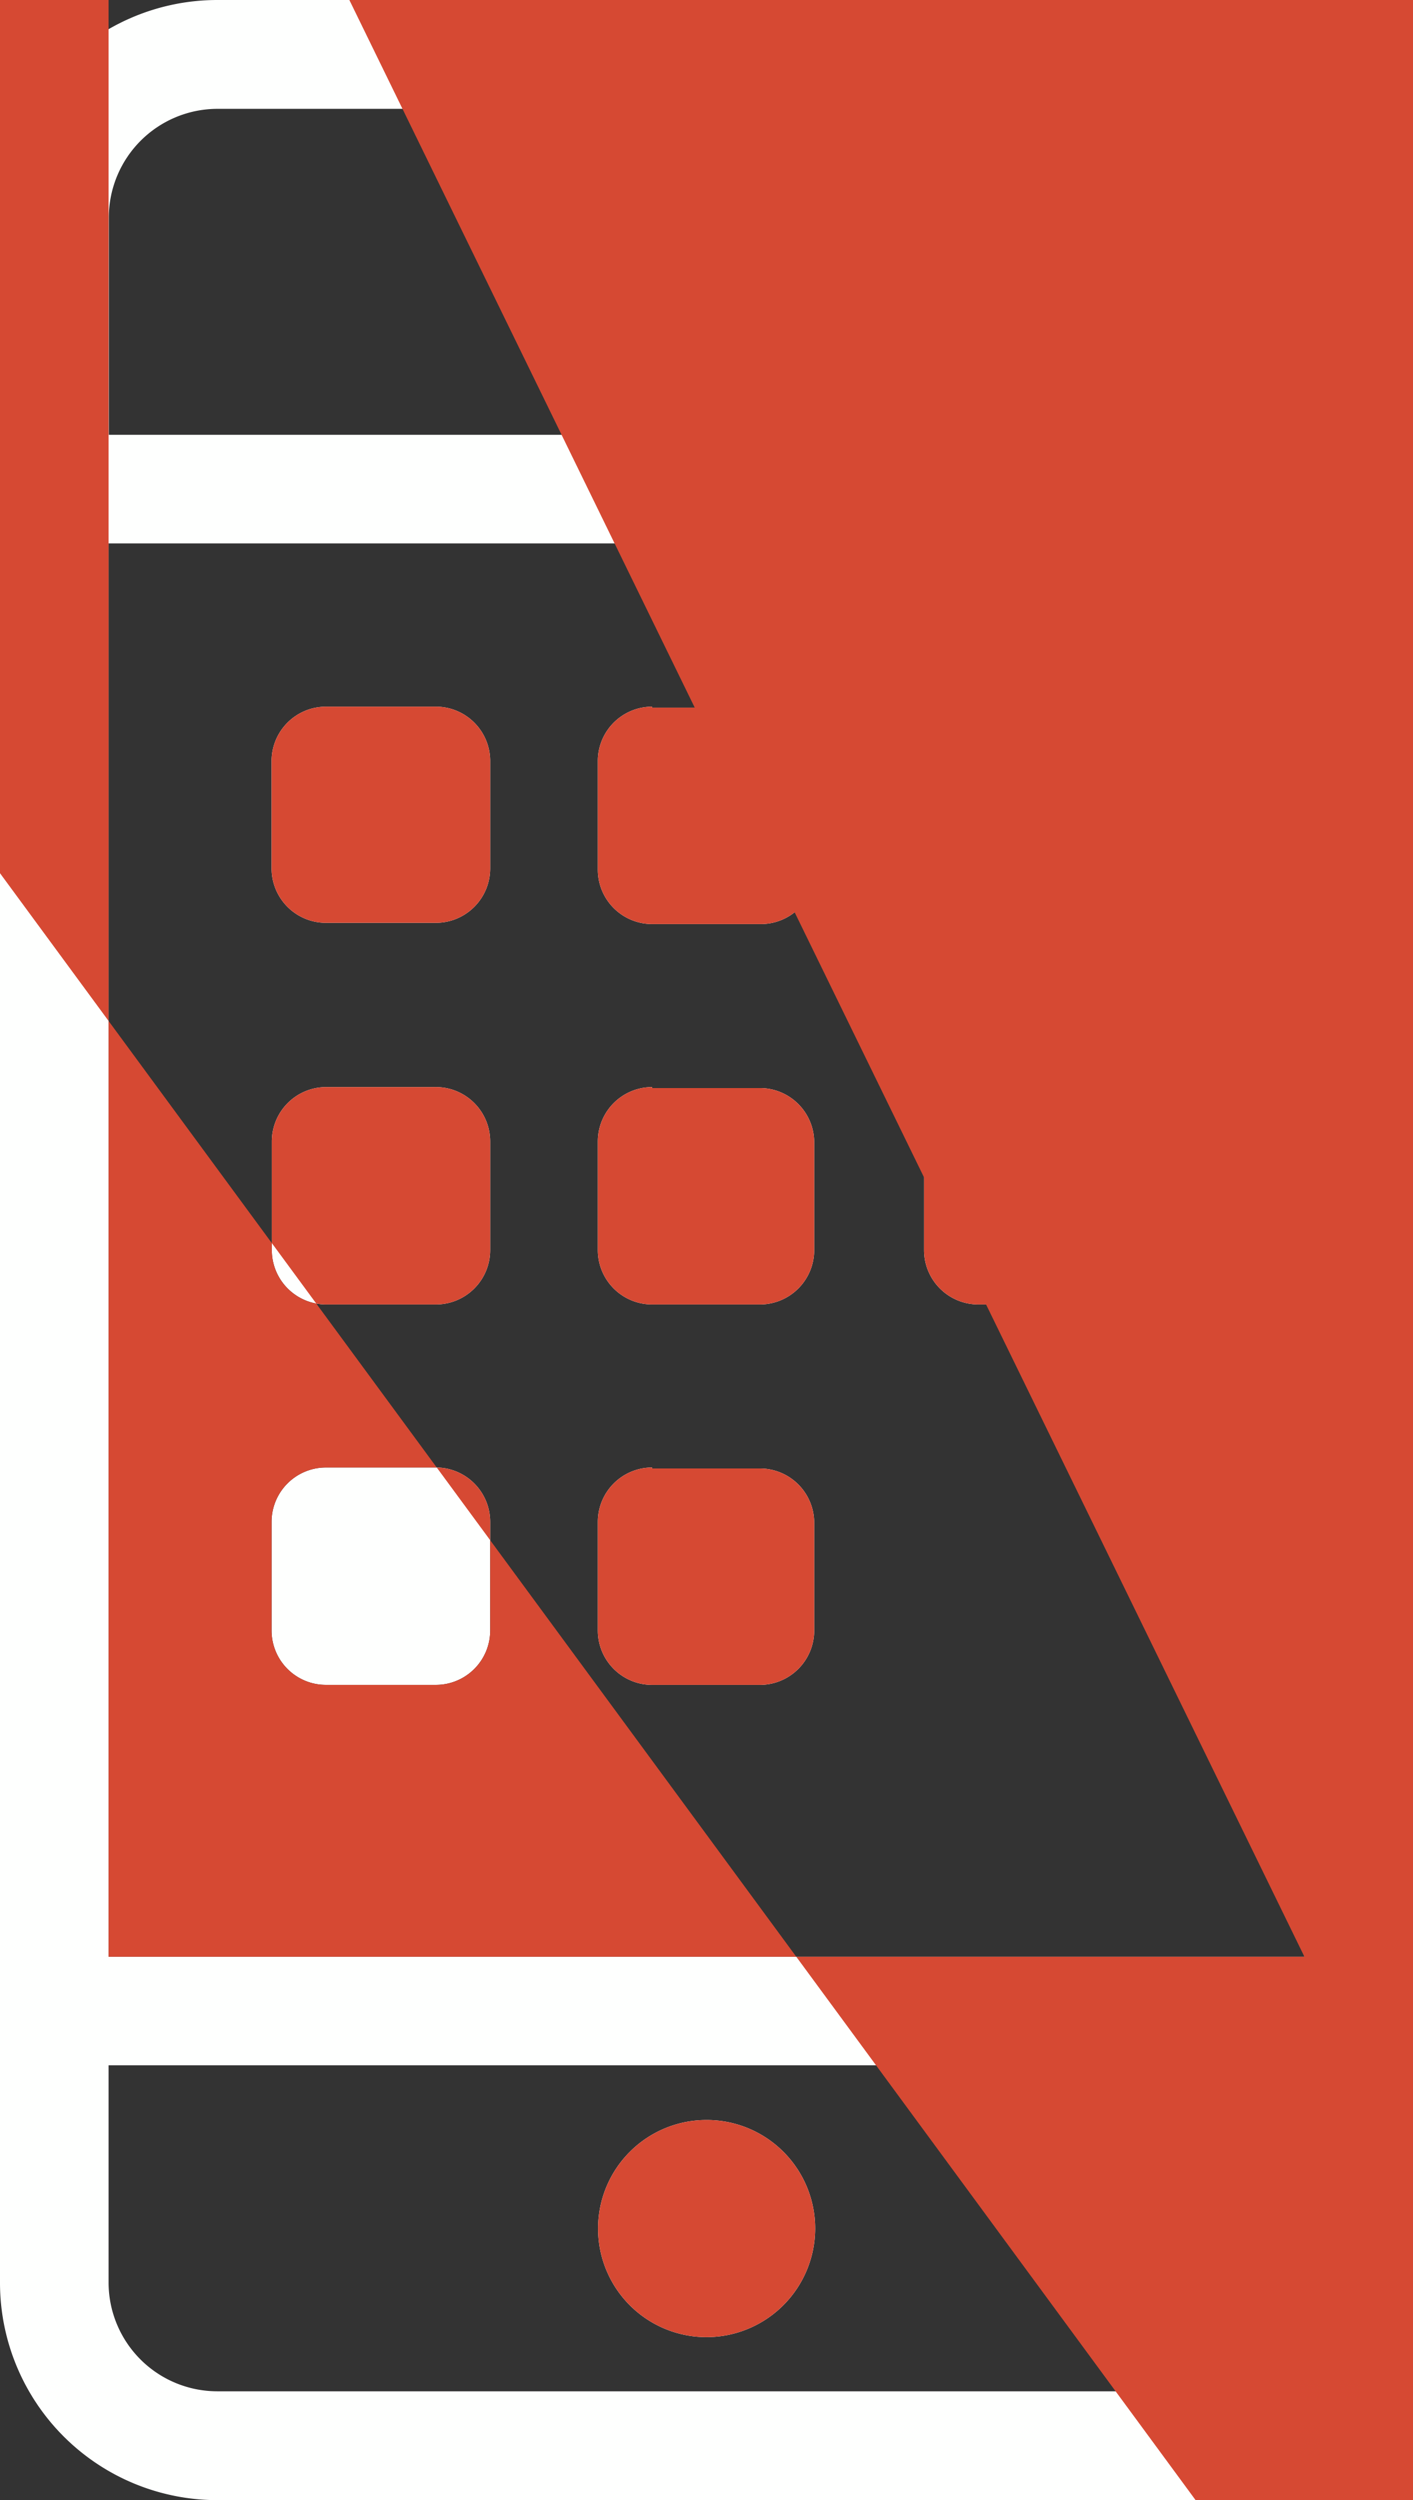 <svg xmlns="http://www.w3.org/2000/svg" viewBox="0 0 57.65 102">
  <rect x="0" y="0" width="57.65" height="102" fill="#333333" stroke="none"/>
  <title>mobile</title>
   <g id="Layer_1" data-name="Layer 1">
     <path style="fill: #fefffe" d="M83.78,114H43.87A8.87,8.87,0,0,1,35,105.13V20.87A8.87,8.87,0,0,1,43.87,12H83.78a8.87,8.87,0,0,1,8.87,8.87v84.26A8.87,8.87,0,0,1,83.78,114Zm4.43-93.13a4.44,4.44,0,0,0-4.43-4.43H43.87a4.44,4.44,0,0,0-4.43,4.43v8.87H88.22Zm0,13.3H39.43V91.83H88.22Zm0,62.09H39.43v8.87a4.44,4.44,0,0,0,4.43,4.43H83.78a4.44,4.44,0,0,0,4.43-4.43ZM63.83,107.35a4.43,4.43,0,1,1,4.43-4.43A4.44,4.44,0,0,1,63.83,107.35ZM48.3,40.83h4.43A2.22,2.22,0,0,1,55,43v4.43a2.22,2.22,0,0,1-2.22,2.22H48.3a2.22,2.22,0,0,1-2.22-2.22V43A2.22,2.22,0,0,1,48.3,40.83Zm0,15.52h4.43A2.22,2.22,0,0,1,55,58.57V63a2.22,2.22,0,0,1-2.22,2.22H48.3A2.22,2.22,0,0,1,46.09,63V58.57A2.22,2.22,0,0,1,48.3,56.35Zm0,15.52h4.43A2.22,2.22,0,0,1,55,74.09v4.43a2.22,2.22,0,0,1-2.22,2.22H48.3a2.22,2.22,0,0,1-2.22-2.22V74.09A2.22,2.22,0,0,1,48.3,71.87Zm13.3-31H66A2.22,2.22,0,0,1,68.26,43v4.43A2.22,2.22,0,0,1,66,49.7H61.61a2.22,2.22,0,0,1-2.22-2.22V43A2.22,2.22,0,0,1,61.61,40.83Zm0,15.52H66a2.22,2.22,0,0,1,2.22,2.22V63A2.22,2.22,0,0,1,66,65.22H61.61A2.22,2.22,0,0,1,59.39,63V58.57A2.22,2.22,0,0,1,61.61,56.35Zm0,15.52H66a2.22,2.22,0,0,1,2.22,2.22v4.43A2.22,2.22,0,0,1,66,80.74H61.61a2.22,2.22,0,0,1-2.22-2.22V74.09A2.22,2.22,0,0,1,61.61,71.87Zm13.3-31h4.43A2.22,2.22,0,0,1,81.57,43v4.43a2.22,2.22,0,0,1-2.22,2.22H74.91a2.22,2.22,0,0,1-2.22-2.22V43A2.22,2.22,0,0,1,74.91,40.83Zm0,15.52h4.43a2.22,2.22,0,0,1,2.22,2.22V63a2.22,2.22,0,0,1-2.22,2.22H74.91A2.22,2.22,0,0,1,72.7,63V58.57A2.22,2.22,0,0,1,74.91,56.35ZM57.17,20.87h13.3a2.22,2.22,0,0,1,0,4.43H57.17a2.22,2.22,0,0,1,0-4.43Z" transform="translate(-35 -12)"/>
    </g>
      <g id="Layer_2" data-name="Layer 2"><!--TODO extract some mobile button to orange from path-->
       <path style="fill: #d64933" d="H83.78a8.87,8.87,0,0,1,8.87,8.87v84.26A8.87,8.87,0,0,1,83.78,114Zm4.43-93.13a4.44,4.44,0,0,0-4.43-4.43H43.87a4.44,4.44,0,0,0-4.43,4.43v8.87H88.22Zm0,13.3H39.43V91.83H88.22Zm0,62.09H39.43v8.87a4.44,4.44,0,0,0,4.43,4.43H83.78a4.44,4.44,0,0,0,4.43-4.43ZM63.83,107.35a4.43,4.43,0,1,1,4.43-4.43A4.44,4.44,0,0,1,63.83,107.35ZM48.3,40.83h4.43A2.22,2.22,0,0,1,55,43v4.43a2.22,2.22,0,0,1-2.22,2.22H48.3a2.22,2.22,0,0,1-2.22-2.22V43A2.22,2.22,0,0,1,48.3,40.83Zm0,15.52h4.43A2.22,2.22,0,0,1,55,58.57V63a2.22,2.22,0,0,1-2.22,2.22H48.3A2.22,2.22,0,0,1,46.09,63V58.57A2.22,2.22,0,0,1,48.3,56.35Zm0,15.52h4.43A2.22,2.22,0,0,1,55,74.09v4.43a2.22,2.22,0,0,1-2.22,2.22H48.3a2.22,2.22,0,0,1-2.22-2.22V74.09A2.22,2.22,0,0,1,48.3,71.87Zm13.3-31H66A2.22,2.22,0,0,1,68.26,43v4.43A2.22,2.22,0,0,1,66,49.7H61.61a2.22,2.22,0,0,1-2.22-2.22V43A2.22,2.22,0,0,1,61.61,40.83Zm0,15.52H66a2.22,2.22,0,0,1,2.22,2.22V63A2.22,2.22,0,0,1,66,65.22H61.61A2.22,2.22,0,0,1,59.39,63V58.57A2.22,2.22,0,0,1,61.61,56.35Zm0,15.52H66a2.22,2.22,0,0,1,2.22,2.22v4.43A2.22,2.22,0,0,1,66,80.74H61.61a2.22,2.22,0,0,1-2.22-2.22V74.09A2.22,2.22,0,0,1,61.61,71.87Zm13.3-31h4.43A2.22,2.22,0,0,1,81.57,43v4.43a2.22,2.22,0,0,1-2.22,2.22H74.91a2.22,2.22,0,0,1-2.22-2.22V43A2.22,2.22,0,0,1,74.91,40.83Zm0,15.52h4.43a2.22,2.22,0,0,1,2.22,2.22V63a2.22,2.22,0,0,1-2.22,2.22H74.91A2.22,2.22,0,0,1,72.7,63V58.57A2.22,2.22,0,0,1,74.91,56.35ZM57.17,20.87h13.3a2.22,2.22,0,0,1,0,4.43H57.17a2.22,2.22,0,0,1,0-4.43Z" transform="translate(-35 -12)"/>
    </g>
</svg>

